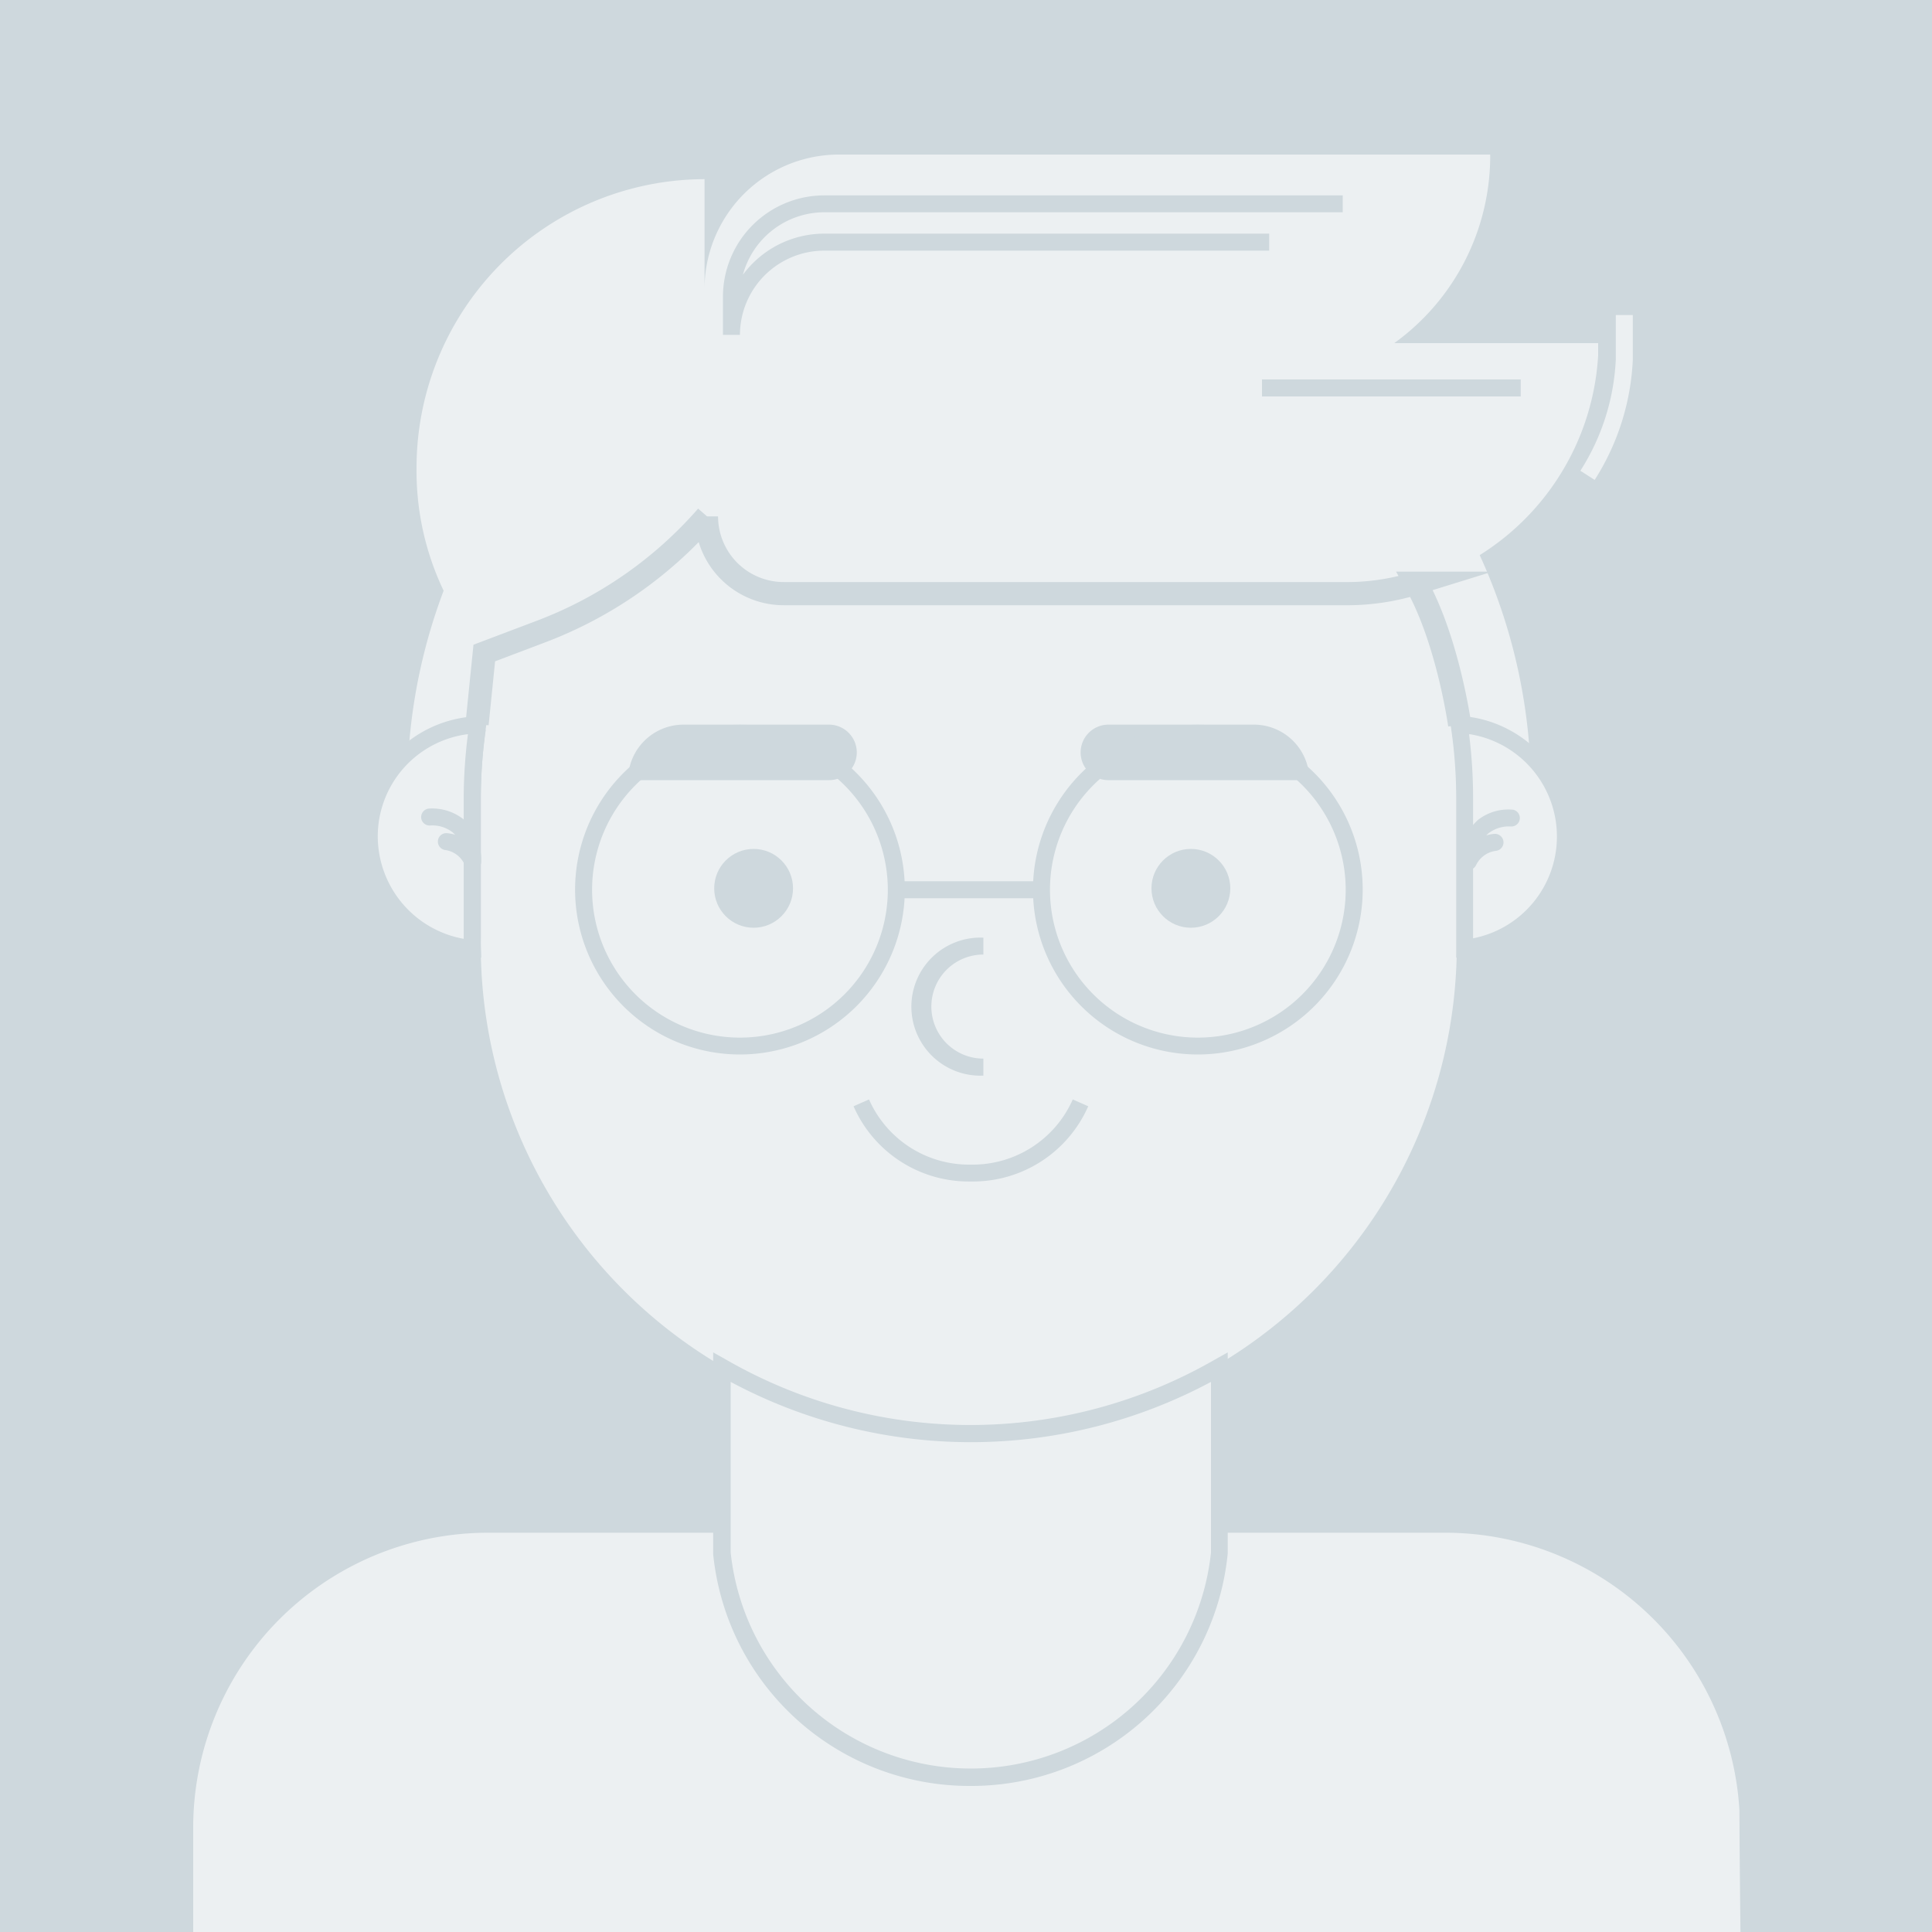 <svg id="Layer_1" data-name="Layer 1" xmlns="http://www.w3.org/2000/svg" viewBox="0 0 150 150"><defs><style>.cls-1{fill:#ced8dd;}.cls-2{fill:#ecf0f2;}.cls-3{fill:none;stroke:#ced8dd;stroke-miterlimit:10;stroke-width:1.8px;}</style></defs><rect class="cls-1" width="150" height="150"/><path class="cls-2" d="M135.13,150s-.08-6.91-.08-9.43A22.9,22.9,0,0,0,112.18,119H94.68v1.54a19.41,19.41,0,0,1-38.61,0V119H37.91A22.9,22.9,0,0,0,15,141.89c0,2.62,0,8.11,0,8.11Z"/><path class="cls-2" d="M36.67,62a38.54,38.54,0,0,1,77.08,0V72.77a38.54,38.54,0,0,1-77.08,0Z"/><path class="cls-1" d="M75.21,112A39.24,39.24,0,0,1,36,72.77V62a39.2,39.2,0,0,1,78.4,0V72.77A39.24,39.24,0,0,1,75.21,112Zm0-87.86A37.92,37.92,0,0,0,37.33,62V72.77a37.89,37.89,0,1,0,75.77,0V62A37.93,37.93,0,0,0,75.21,24.11Z"/><path class="cls-2" d="M75.37,111.31a38.69,38.69,0,0,1-19.3-5.14v14.4a19.41,19.41,0,0,0,38.61,0v-14.4A38.73,38.73,0,0,1,75.37,111.31Z"/><path class="cls-1" d="M75.37,138.66a20,20,0,0,1-20-18V105l1,.56a38,38,0,0,0,37.95,0l1-.56v15.61A20,20,0,0,1,75.37,138.66ZM56.73,120.54a18.75,18.75,0,0,0,37.29,0V107.29a39.48,39.48,0,0,1-37.29,0Z"/><path class="cls-2" d="M40.24,57.6c2.08-19.33,15.09-34.15,35-34.15s32.48,14.83,34.56,34.15c-.06-.52,3.64-.81,3.56-1.32a8.65,8.65,0,0,1,5.42,2.35,43.62,43.62,0,0,0-87.06-.26,8.75,8.75,0,0,1,5.4-2.11C37,56.78,40.3,57.08,40.24,57.6Z"/><path class="cls-1" d="M75.37,91.73h0a9.76,9.76,0,0,1-9.1-5.84l1.2-.53a8.49,8.49,0,0,0,7.9,5.06h0a8.5,8.5,0,0,0,7.92-5.06l1.2.53A9.78,9.78,0,0,1,75.37,91.73Z"/><circle class="cls-1" cx="58.51" cy="68.97" r="3.06"/><circle class="cls-1" cx="92.46" cy="68.97" r="3.06"/><path class="cls-2" d="M54.88,40.08h0a6,6,0,0,0,6,6h43.44a19.63,19.63,0,0,0,19.76-18.49c0-.32,0-.63,0-.95l-15.83,0A17.94,17.94,0,0,0,115.7,12H65.15A10.44,10.44,0,0,0,54.7,22.47h0V13.91A22.41,22.41,0,0,0,32.34,36.37a21.55,21.55,0,0,0,5.31,14.37l4.28-1.62a32.21,32.21,0,0,0,13-9Z"/><path class="cls-2" d="M113.33,56.28a38.38,38.38,0,0,1,.42,5.71V72.77c0,.28,0,.57,0,.85A8.71,8.71,0,0,0,121.5,65h0A8.7,8.7,0,0,0,113.33,56.28Z"/><path class="cls-1" d="M113.06,74.35l0-1.08c0-.16,0-.33,0-.5V62a38,38,0,0,0-.42-5.62l-.12-.8.81,0a9.36,9.36,0,0,1,.43,18.65Zm1-17.33a39.59,39.59,0,0,1,.31,5V72.85A8.05,8.05,0,0,0,114.1,57Z"/><path class="cls-2" d="M36.67,72.77V62a38.65,38.65,0,0,1,.42-5.73A8.72,8.72,0,0,0,28.67,65h0a8.71,8.71,0,0,0,8,8.68C36.68,73.35,36.67,73.06,36.67,72.77Z"/><path class="cls-1" d="M37.36,74.35l-.72-.06a9.36,9.36,0,0,1,.43-18.68l.79,0-.12.78A39.49,39.49,0,0,0,37.33,62V72.77c0,.18,0,.35,0,.52ZM36.33,57a8,8,0,0,0-7,8A8.1,8.1,0,0,0,36,72.89V62A40.25,40.25,0,0,1,36.33,57Z"/><path class="cls-1" d="M64.37,60.57H48.76a4.31,4.31,0,0,1,4.31-4.31h11.3a2.16,2.16,0,0,1,2.15,2.16h0A2.15,2.15,0,0,1,64.37,60.57Z"/><path class="cls-1" d="M101.66,60.57H86.05a2.15,2.15,0,0,1-2.15-2.15h0a2.16,2.16,0,0,1,2.15-2.16h11.3a4.31,4.31,0,0,1,4.31,4.31Z"/><path class="cls-1" d="M57.45,81.87a12.8,12.8,0,1,1,12.8-12.79A12.81,12.81,0,0,1,57.45,81.87Zm0-24.27A11.48,11.48,0,1,0,68.93,69.08,11.49,11.49,0,0,0,57.45,57.6Z"/><path class="cls-1" d="M93,81.87a12.8,12.8,0,1,1,12.8-12.79A12.81,12.81,0,0,1,93,81.87ZM93,57.6a11.48,11.48,0,1,0,11.48,11.48A11.49,11.49,0,0,0,93,57.6Z"/><rect class="cls-1" x="69.59" y="68.42" width="11.03" height="1.32"/><path class="cls-1" d="M76.35,83.51a5.36,5.36,0,1,1,0-10.71v1.31a4,4,0,0,0,0,8.08Z"/><path class="cls-1" d="M57.45,26H56.13V23A7.87,7.87,0,0,1,64,15.17h40.25v1.31H64a6.56,6.56,0,0,0-6.32,4.85A7.86,7.86,0,0,1,64,18.14H98.54v1.32H64A6.55,6.55,0,0,0,57.45,26Z"/><rect class="cls-1" x="97.98" y="29.46" width="20.09" height="1.32"/><path class="cls-2" d="M123.81,37.26l-1.11-.71a17.52,17.52,0,0,0,2.75-8.64V24.46h1.32v3.48A18.91,18.91,0,0,1,123.81,37.26Z"/><path class="cls-1" d="M114,67.54h-.16a.67.67,0,0,1-.5-.68,4.31,4.31,0,0,1,1.42-3.21,3.83,3.83,0,0,1,2.74-.78.66.66,0,0,1-.17,1.3,2.58,2.58,0,0,0-1.74.51,1.07,1.07,0,0,0-.19.18,3,3,0,0,1,.62-.12.67.67,0,0,1,.71.61.66.66,0,0,1-.6.71,2,2,0,0,0-1.53,1.11A.66.66,0,0,1,114,67.54Z"/><path class="cls-1" d="M36.7,67.58a.67.67,0,0,1-.61-.41A1.93,1.93,0,0,0,34.59,66a.66.66,0,0,1-.59-.72.65.65,0,0,1,.72-.59,3,3,0,0,1,.62.12l-.19-.18a2.55,2.55,0,0,0-1.73-.54.66.66,0,0,1-.72-.58.67.67,0,0,1,.57-.73,3.93,3.93,0,0,1,2.73.84,4.3,4.3,0,0,1,1.36,3.23.65.65,0,0,1-.51.67Z"/><path class="cls-3" d="M54.88,40.08h0"/><path class="cls-3" d="M54.88,40.08a32.21,32.21,0,0,1-13,9l-4.28,1.62-.56,5.52"/><path class="cls-3" d="M113.33,56.28s-.91-6.58-3.4-11a18.11,18.11,0,0,1-5.64.81H60.85a6,6,0,0,1-6-6"/></svg>